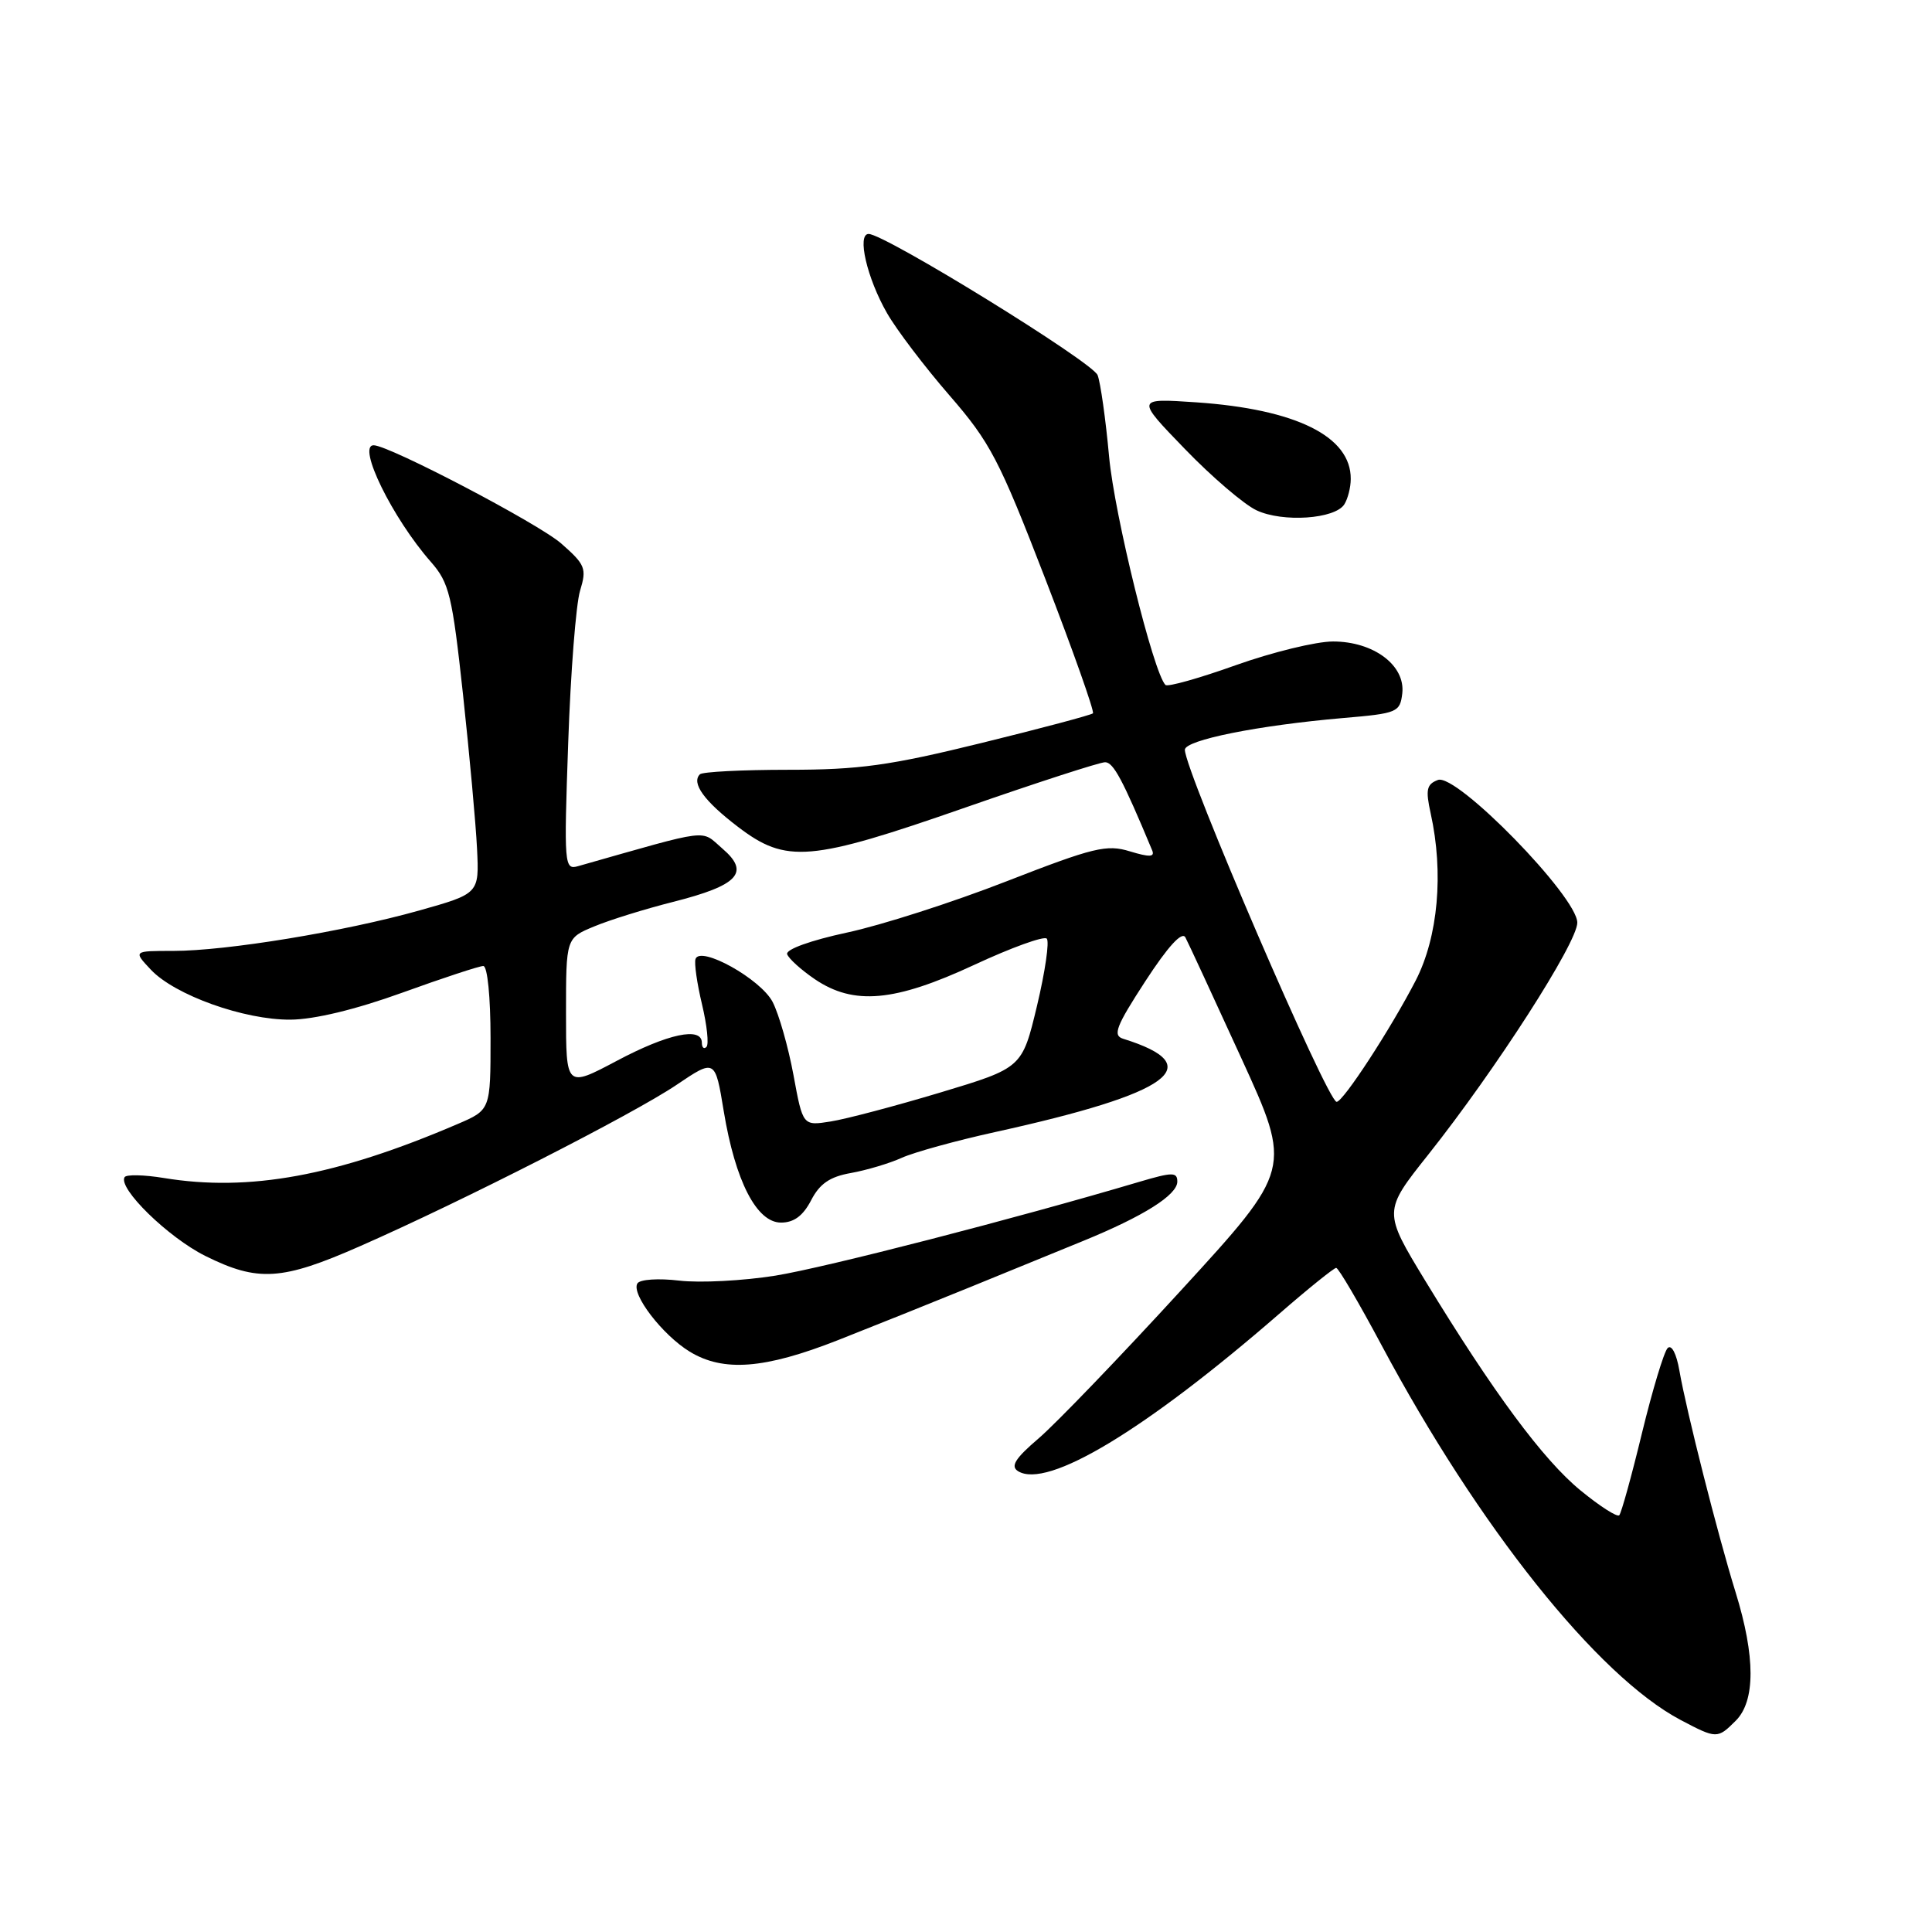 <?xml version="1.0" encoding="UTF-8" standalone="no"?>
<!DOCTYPE svg PUBLIC "-//W3C//DTD SVG 1.1//EN" "http://www.w3.org/Graphics/SVG/1.1/DTD/svg11.dtd" >
<svg xmlns="http://www.w3.org/2000/svg" xmlns:xlink="http://www.w3.org/1999/xlink" version="1.1" viewBox="0 0 256 256">
 <g >
 <path fill="currentColor"
d=" M 230.00 228.00 C 232.61 225.39 232.61 219.51 229.98 211.00 C 227.57 203.21 223.47 187.02 222.53 181.62 C 222.14 179.36 221.49 178.11 220.97 178.63 C 220.49 179.11 218.96 184.18 217.57 189.89 C 216.19 195.60 214.83 200.50 214.56 200.78 C 214.28 201.06 211.98 199.58 209.44 197.50 C 204.49 193.45 197.88 184.52 188.88 169.75 C 183.27 160.52 183.27 160.52 189.24 153.01 C 198.18 141.75 209.00 124.92 209.00 122.26 C 209.00 118.82 192.98 102.41 190.53 103.35 C 189.03 103.92 188.88 104.64 189.57 107.77 C 191.32 115.66 190.56 124.14 187.59 129.92 C 184.29 136.31 177.98 146.00 177.11 146.00 C 175.89 145.99 157.02 102.19 157.00 99.35 C 157.00 98.06 166.73 96.11 178.00 95.14 C 185.17 94.53 185.51 94.38 185.81 91.87 C 186.23 88.16 182.01 85.00 176.63 85.00 C 174.38 85.00 168.58 86.42 163.75 88.14 C 158.91 89.87 154.72 91.05 154.43 90.76 C 152.84 89.17 147.67 68.23 146.96 60.50 C 146.51 55.55 145.82 50.69 145.44 49.71 C 144.78 47.98 117.24 31.00 115.10 31.00 C 113.52 31.00 114.88 36.87 117.54 41.50 C 118.80 43.70 122.52 48.60 125.80 52.38 C 131.21 58.61 132.40 60.89 138.50 76.68 C 142.20 86.26 145.04 94.29 144.82 94.52 C 144.59 94.74 137.92 96.52 130.01 98.46 C 117.89 101.44 113.84 102.00 104.47 102.00 C 98.34 102.00 93.06 102.27 92.74 102.60 C 91.58 103.76 93.30 106.14 97.77 109.55 C 104.19 114.45 107.29 114.19 127.92 107.00 C 137.39 103.70 145.72 101.00 146.43 101.00 C 147.53 101.00 148.76 103.30 152.67 112.68 C 153.04 113.57 152.32 113.60 149.72 112.81 C 146.64 111.86 144.93 112.28 133.39 116.77 C 126.30 119.54 116.78 122.60 112.23 123.57 C 107.44 124.60 104.10 125.80 104.30 126.43 C 104.50 127.02 106.15 128.51 107.97 129.75 C 113.13 133.24 118.53 132.76 129.09 127.85 C 134.01 125.56 138.33 124.00 138.70 124.37 C 139.07 124.74 138.49 128.74 137.41 133.27 C 135.44 141.50 135.44 141.50 124.61 144.76 C 118.65 146.55 112.11 148.28 110.08 148.60 C 106.38 149.19 106.38 149.19 105.14 142.45 C 104.45 138.73 103.21 134.38 102.38 132.77 C 100.81 129.73 92.79 125.26 92.16 127.07 C 91.97 127.61 92.36 130.32 93.02 133.08 C 93.68 135.85 93.95 138.38 93.61 138.72 C 93.28 139.06 93.00 138.81 93.00 138.17 C 93.00 136.01 88.49 136.97 81.72 140.57 C 75.00 144.13 75.00 144.13 75.00 134.22 C 75.00 124.30 75.00 124.30 78.75 122.75 C 80.81 121.89 85.52 120.43 89.21 119.50 C 97.85 117.31 99.42 115.61 95.73 112.45 C 92.77 109.90 94.50 109.69 76.60 114.77 C 74.77 115.29 74.72 114.69 75.29 98.41 C 75.61 89.11 76.32 80.05 76.86 78.28 C 77.76 75.32 77.57 74.83 74.37 72.02 C 71.36 69.38 51.54 59.00 49.51 59.00 C 47.27 59.00 52.01 68.67 57.09 74.45 C 59.53 77.23 59.92 78.86 61.35 92.01 C 62.21 99.98 63.05 109.18 63.21 112.46 C 63.50 118.41 63.50 118.41 55.50 120.66 C 45.60 123.44 30.01 126.00 22.96 126.00 C 17.65 126.00 17.65 126.00 19.99 128.49 C 23.16 131.86 32.35 135.15 38.48 135.11 C 41.64 135.09 47.12 133.77 53.29 131.54 C 58.68 129.59 63.51 128.00 64.04 128.00 C 64.59 128.00 65.00 132.12 65.00 137.54 C 65.00 147.07 65.00 147.07 60.61 148.95 C 44.57 155.83 33.01 157.95 21.71 156.09 C 19.08 155.66 16.74 155.61 16.51 155.98 C 15.61 157.45 22.28 163.96 27.19 166.41 C 34.18 169.89 37.35 169.69 47.74 165.11 C 61.28 159.16 83.91 147.62 89.63 143.76 C 94.76 140.30 94.76 140.30 95.90 147.24 C 97.43 156.51 100.26 162.00 103.49 162.00 C 105.20 162.00 106.41 161.10 107.48 159.04 C 108.61 156.85 109.96 155.92 112.75 155.43 C 114.81 155.06 117.85 154.16 119.50 153.41 C 121.15 152.67 126.70 151.14 131.83 150.01 C 155.23 144.86 160.26 141.20 148.82 137.64 C 147.41 137.20 147.88 135.99 151.76 130.02 C 154.76 125.41 156.62 123.37 157.07 124.21 C 157.45 124.92 160.78 132.12 164.48 140.21 C 171.21 154.92 171.21 154.92 156.49 170.98 C 148.39 179.82 139.91 188.63 137.65 190.57 C 134.51 193.25 133.86 194.29 134.90 194.94 C 138.77 197.33 151.72 189.53 169.50 174.09 C 173.35 170.74 176.75 168.01 177.05 168.00 C 177.35 168.00 180.05 172.60 183.05 178.22 C 195.91 202.31 211.69 222.10 222.70 227.91 C 227.46 230.42 227.58 230.42 230.00 228.00 Z  M 111.00 177.59 C 115.67 175.75 123.55 172.59 128.50 170.57 C 133.45 168.54 140.20 165.78 143.50 164.44 C 151.53 161.16 156.00 158.34 156.00 156.57 C 156.00 155.29 155.36 155.30 150.96 156.60 C 134.57 161.47 109.41 167.95 102.74 169.03 C 98.48 169.71 92.75 170.01 90.02 169.69 C 87.25 169.36 84.79 169.52 84.46 170.06 C 83.60 171.45 87.77 176.89 91.39 179.10 C 95.86 181.82 101.30 181.40 111.00 177.59 Z  M 178.13 66.83 C 178.59 66.10 178.98 64.59 178.98 63.47 C 179.03 57.83 171.75 54.22 158.50 53.31 C 150.50 52.77 150.50 52.77 157.00 59.49 C 160.57 63.19 164.85 66.85 166.50 67.62 C 169.97 69.25 176.89 68.78 178.13 66.83 Z "/>
</g>
</svg>